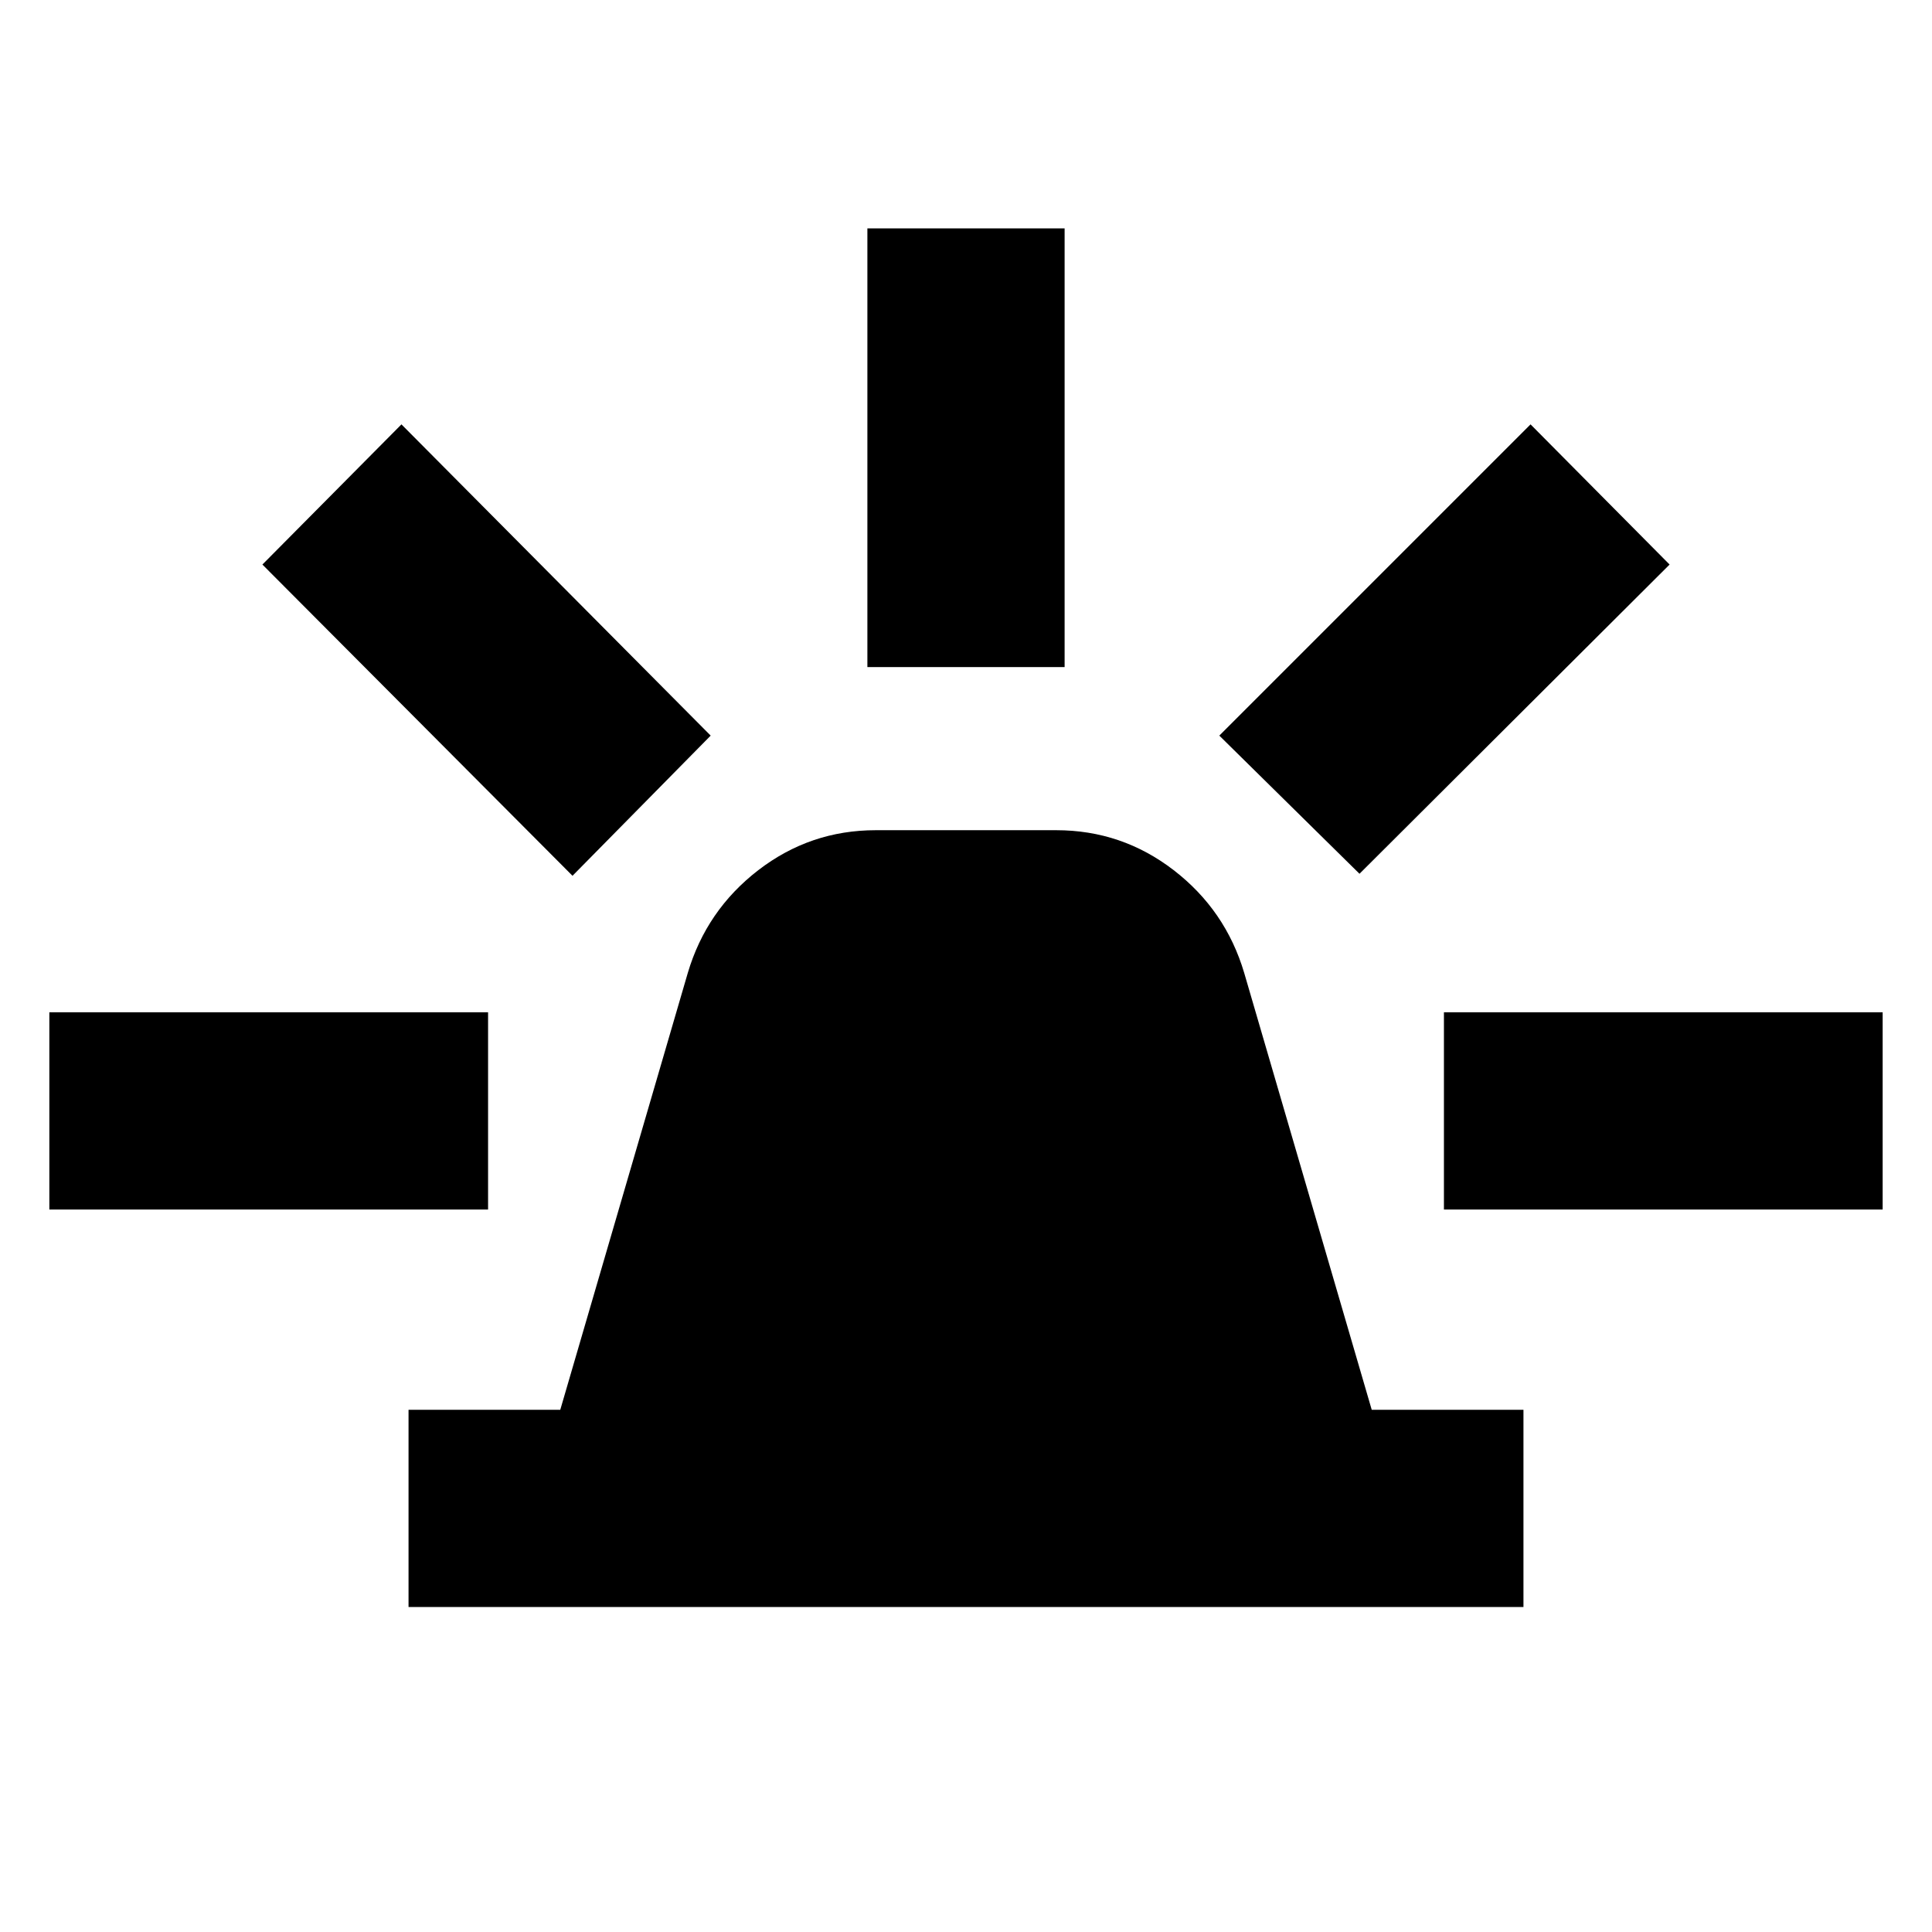 <svg xmlns="http://www.w3.org/2000/svg" height="20" viewBox="0 -960 960 960" width="20"><path d="M202.999-161.477v-98.001h75.392l63.359-217.046q9.249-31.214 35.032-51.084 25.783-19.87 58.409-19.87h89.618q32.626 0 58.409 19.87t35.032 51.084l63.359 217.046h75.392v98.001H202.999Zm228-467.045v-218.001h98.002v218.001h-98.002Zm244.524 102.696-69.653-68.653 154.653-154.653 69.088 69.653-154.088 153.653Zm41.956 166.827v-98.002h218.002v98.002H717.479ZM284.477-524.826 130.389-679.479l69.088-69.653L353.13-594.479l-68.653 69.653ZM24.519-358.999v-98.002h218.002v98.002H24.519Z"/></svg>